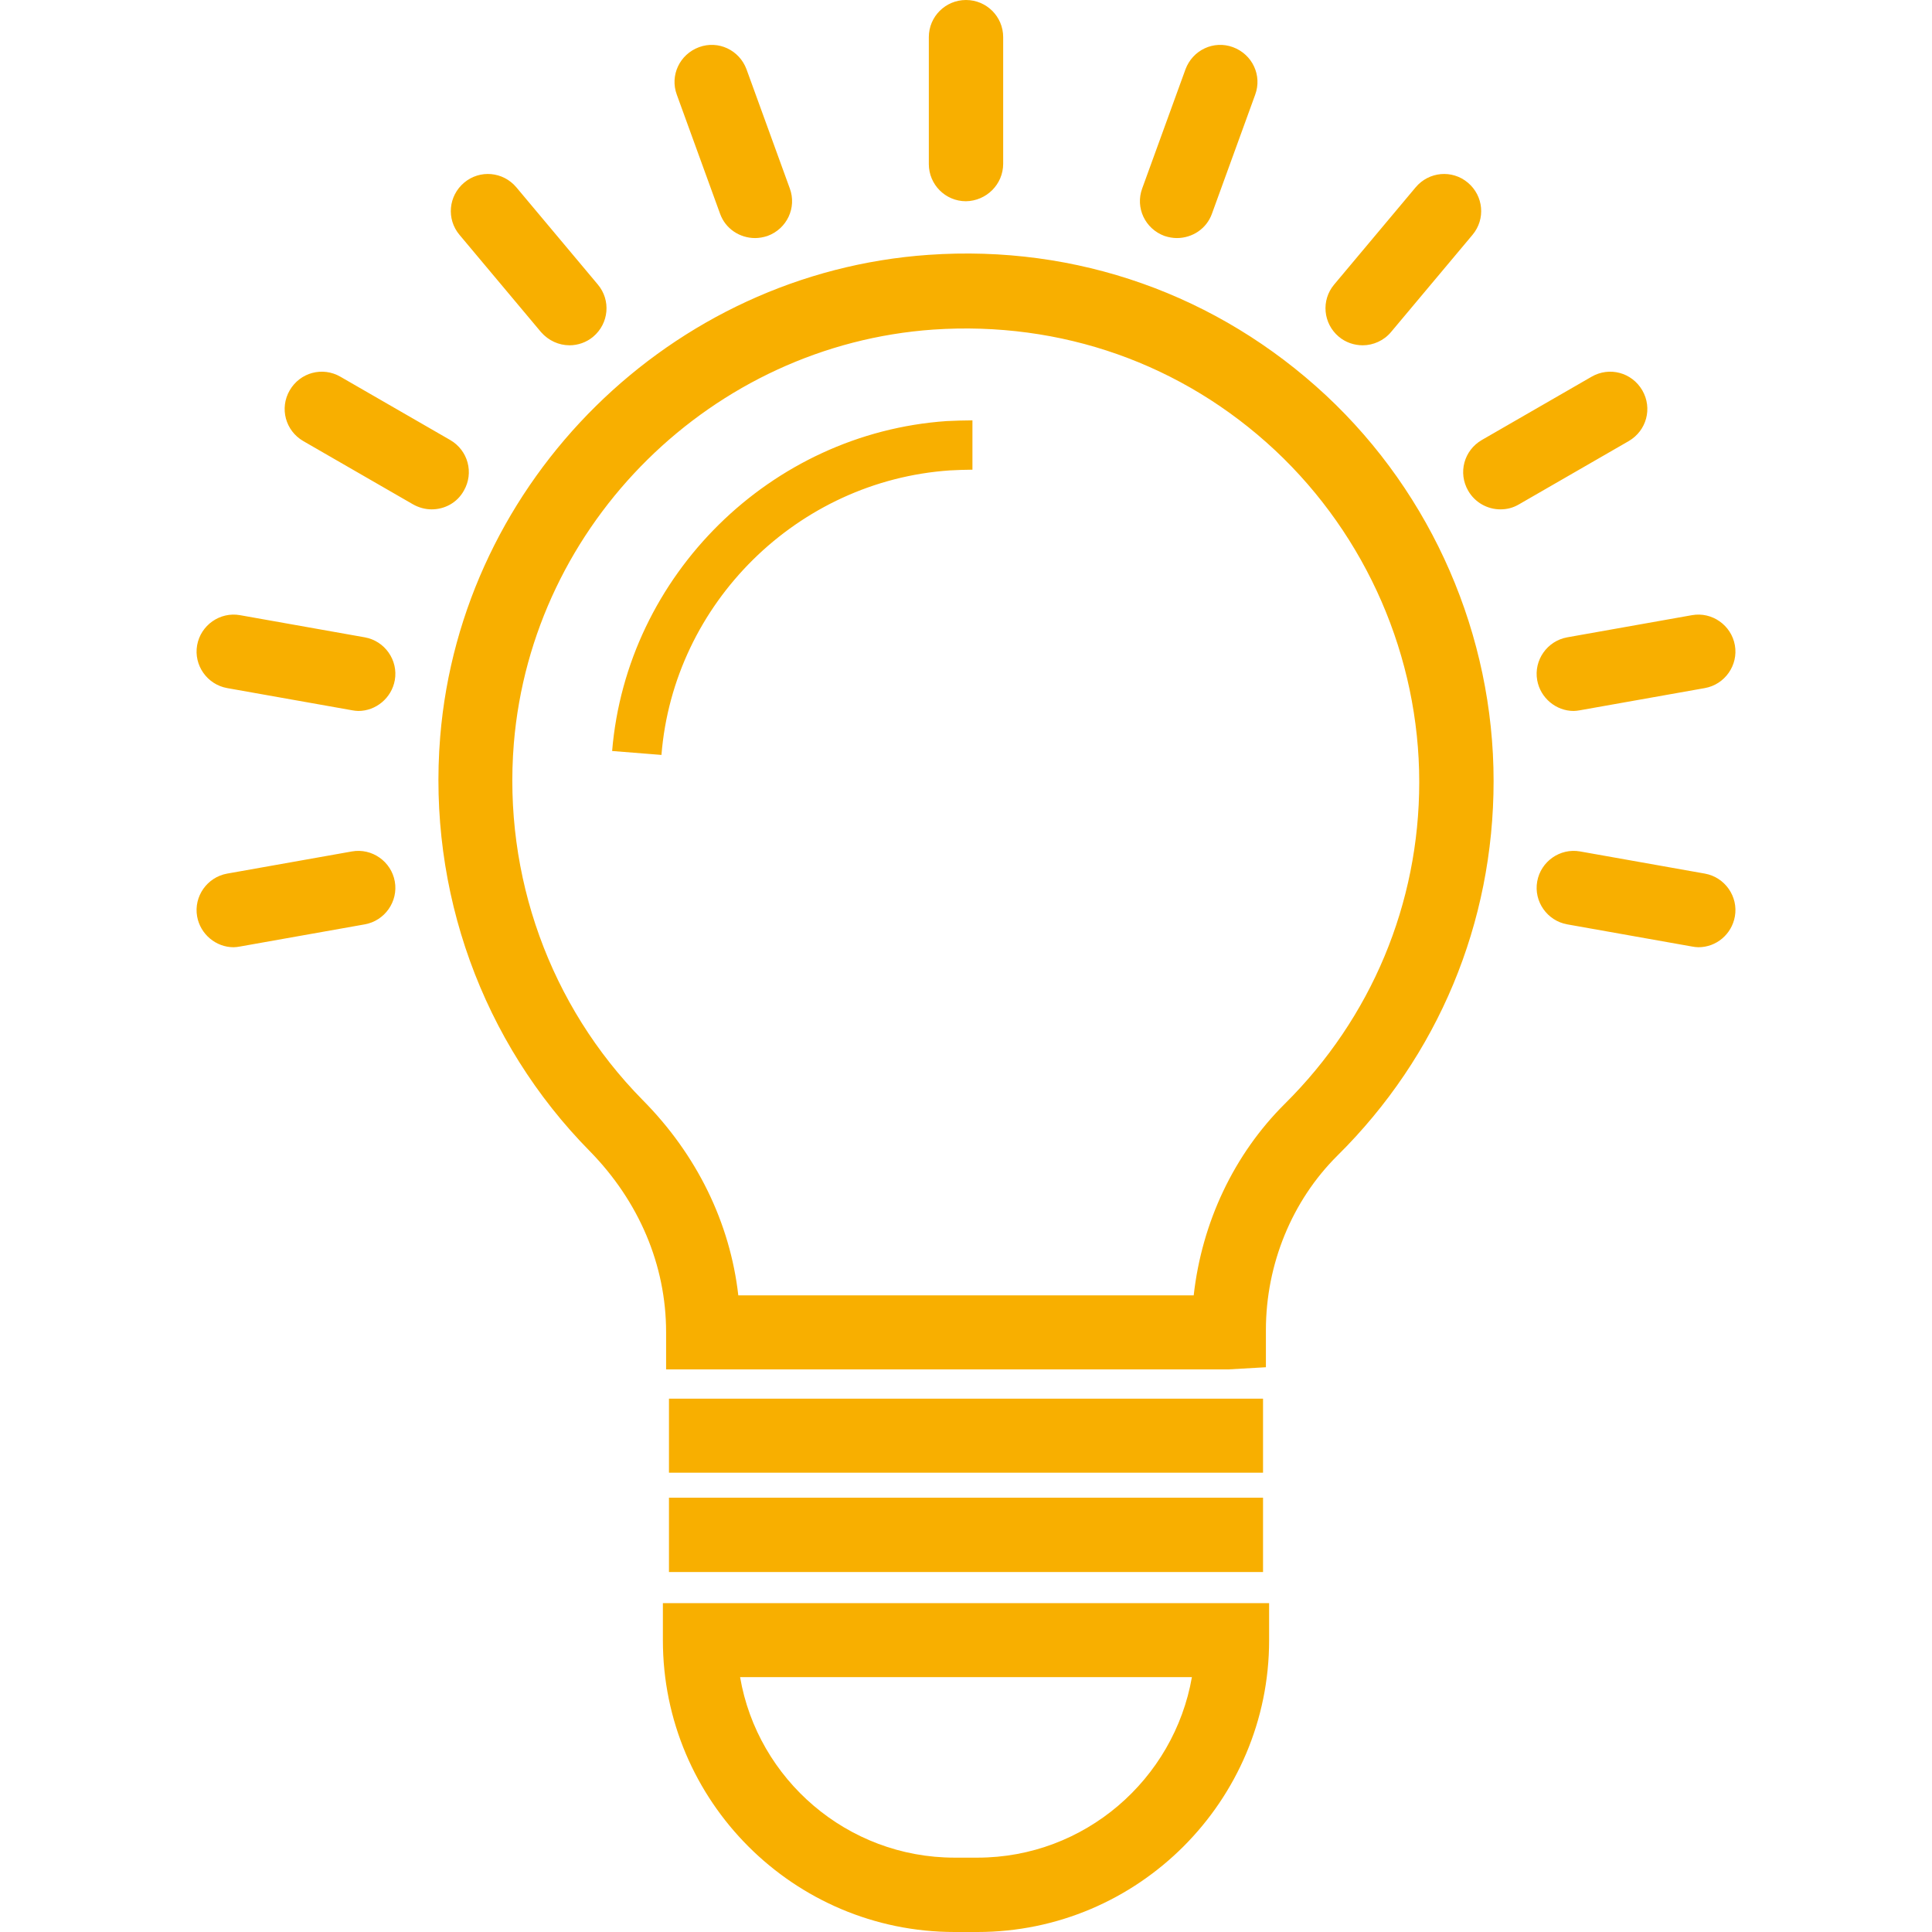 <svg id="SvgjsSvg1044" width="288" height="288" xmlns="http://www.w3.org/2000/svg" version="1.1" xmlns:xlink="http://www.w3.org/1999/xlink" xmlns:svgjs="http://svgjs.com/svgjs"><defs id="SvgjsDefs1045"></defs><g id="SvgjsG1046"><svg xmlns="http://www.w3.org/2000/svg" xmlns:svgjs="http://svgjs.com/svgjs" xmlns:xlink="http://www.w3.org/1999/xlink" width="288" height="288"><svg xmlns="http://www.w3.org/2000/svg" width="288" height="288" enable-background="new 0 0 430.6 540.5" viewBox="0 0 430.6 540.5"><path fill="#f8af00" d="M288.8,383.1H131.4v-10.4c0-18.8-7.6-36.6-21.3-50.6c-30.2-30.6-45.4-72.9-41.9-116	c5.9-71.9,64.7-129.8,136.6-134.8c41.4-2.9,80.9,11.1,111.2,39.3c29.8,27.8,46.9,67.2,46.9,107.9c0,39.7-15.5,76.9-43.7,104.8	c-12.7,12.6-20,30.4-20,48.8v10.4L288.8,383.1z M151.6,362.4H279c2.3-20.5,11.3-39.5,25.5-53.6c24.2-24,37.6-56,37.6-90
	c0-35-14.7-68.8-40.3-92.8c-26-24.3-59.9-36.2-95.6-33.8c-61.8,4.3-112.3,54-117.4,115.8c-3,37,10.1,73.4,36,99.7
	C140,323,149.3,342.1,151.6,362.4 M210.8,131.6c2.1-0.1,4.2-0.2,6.3-0.2v-13.8c-2.4,0-4.8,0.1-7.2,0.2
	c-49.3,3.4-89.5,43.1-93.6,92.3l13.8,1.1C133.5,168.7,168.2,134.5,210.8,131.6 M298.4,391.3H132.2V412h166.2V391.3z M298.4,419
	H132.2v20.8h166.2V419z M218.5,540.5h-6.4c-45,0-81.6-36.6-81.6-81.6v-10.4h169.6v10.4C300.1,503.8,263.5,540.5,218.5,540.5
	 M152.1,469.2c4.9,28.6,30,50.5,60,50.5h6.4c30,0,55-21.9,60-50.5H152.1z M225.7,45.8V10.4C225.7,4.6,221,0,215.3,0
	c-5.7,0-10.4,4.6-10.4,10.4v35.5c0,5.7,4.6,10.4,10.4,10.4C221,56.2,225.7,51.6,225.7,45.8 M159.8,66c5.4-2,8.2-7.9,6.2-13.3
	l-12.1-33.3c-2-5.4-7.9-8.2-13.3-6.2c-5.4,2-8.2,7.9-6.2,13.3l12.1,33.3c1.5,4.2,5.5,6.8,9.8,6.8C157.4,66.6,158.6,66.4,159.8,66
	 M111,94.2c4.4-3.7,5-10.2,1.3-14.6L89.5,52.4c-3.7-4.4-10.2-5-14.6-1.3c-4.4,3.7-5,10.2-1.3,14.6l22.8,27.2c2.1,2.4,5,3.7,8,3.7
	C106.7,96.6,109.1,95.8,111,94.2 M74.8,137.3c2.9-5,1.2-11.3-3.8-14.2l-30.7-17.7c-5-2.9-11.3-1.2-14.2,3.8
	c-2.9,5-1.2,11.3,3.8,14.2l30.7,17.7c1.6,0.9,3.4,1.4,5.2,1.4C69.4,142.5,72.9,140.7,74.8,137.3 M55.5,190.3c1-5.6-2.8-11-8.4-12
	l-34.9-6.2c-5.6-1-11,2.8-12,8.4c-1,5.6,2.8,11,8.4,12l34.9,6.2c0.6,0.1,1.2,0.2,1.8,0.2C50.2,198.9,54.6,195.3,55.5,190.3
	 M12.2,264.8l34.9-6.2c5.6-1,9.4-6.4,8.4-12c-1-5.6-6.4-9.4-12-8.4l-34.9,6.2c-5.6,1-9.4,6.4-8.4,12c0.9,5,5.3,8.6,10.2,8.6
	C11,265,11.6,264.9,12.2,264.8 M430.4,256.4c1-5.6-2.8-11-8.4-12l-34.9-6.2c-5.6-1-11,2.8-12,8.4c-1,5.6,2.8,11,8.4,12l34.9,6.2
	c0.6,0.1,1.2,0.2,1.8,0.2C425.2,265,429.5,261.4,430.4,256.4 M387.1,198.7l34.9-6.2c5.6-1,9.4-6.4,8.4-12c-1-5.6-6.4-9.4-12-8.4
	l-34.9,6.2c-5.6,1-9.4,6.4-8.4,12c0.9,5,5.3,8.6,10.2,8.6C385.9,198.9,386.5,198.8,387.1,198.7 M370,141.1l30.7-17.7
	c5-2.9,6.7-9.2,3.8-14.2c-2.9-5-9.2-6.7-14.2-3.8l-30.7,17.7c-5,2.9-6.7,9.2-3.8,14.2c1.9,3.3,5.4,5.2,9,5.2
	C366.6,142.5,368.3,142.1,370,141.1 M334.2,92.9L357,65.7c3.7-4.4,3.1-10.9-1.3-14.6c-4.4-3.7-10.9-3.1-14.6,1.3l-22.8,27.2
	c-3.7,4.4-3.1,10.9,1.3,14.6c1.9,1.6,4.3,2.4,6.7,2.4C329.2,96.6,332.2,95.3,334.2,92.9 M284.1,59.8l12.1-33.3
	c2-5.4-0.8-11.3-6.2-13.3c-5.4-2-11.3,0.8-13.3,6.2l-12.1,33.3c-2,5.4,0.8,11.3,6.2,13.3c1.2,0.4,2.4,0.6,3.5,0.6
	C278.6,66.6,282.6,64,284.1,59.8" class="colorce1c6a svgShape colorffd617"></path></svg></svg></g></svg>